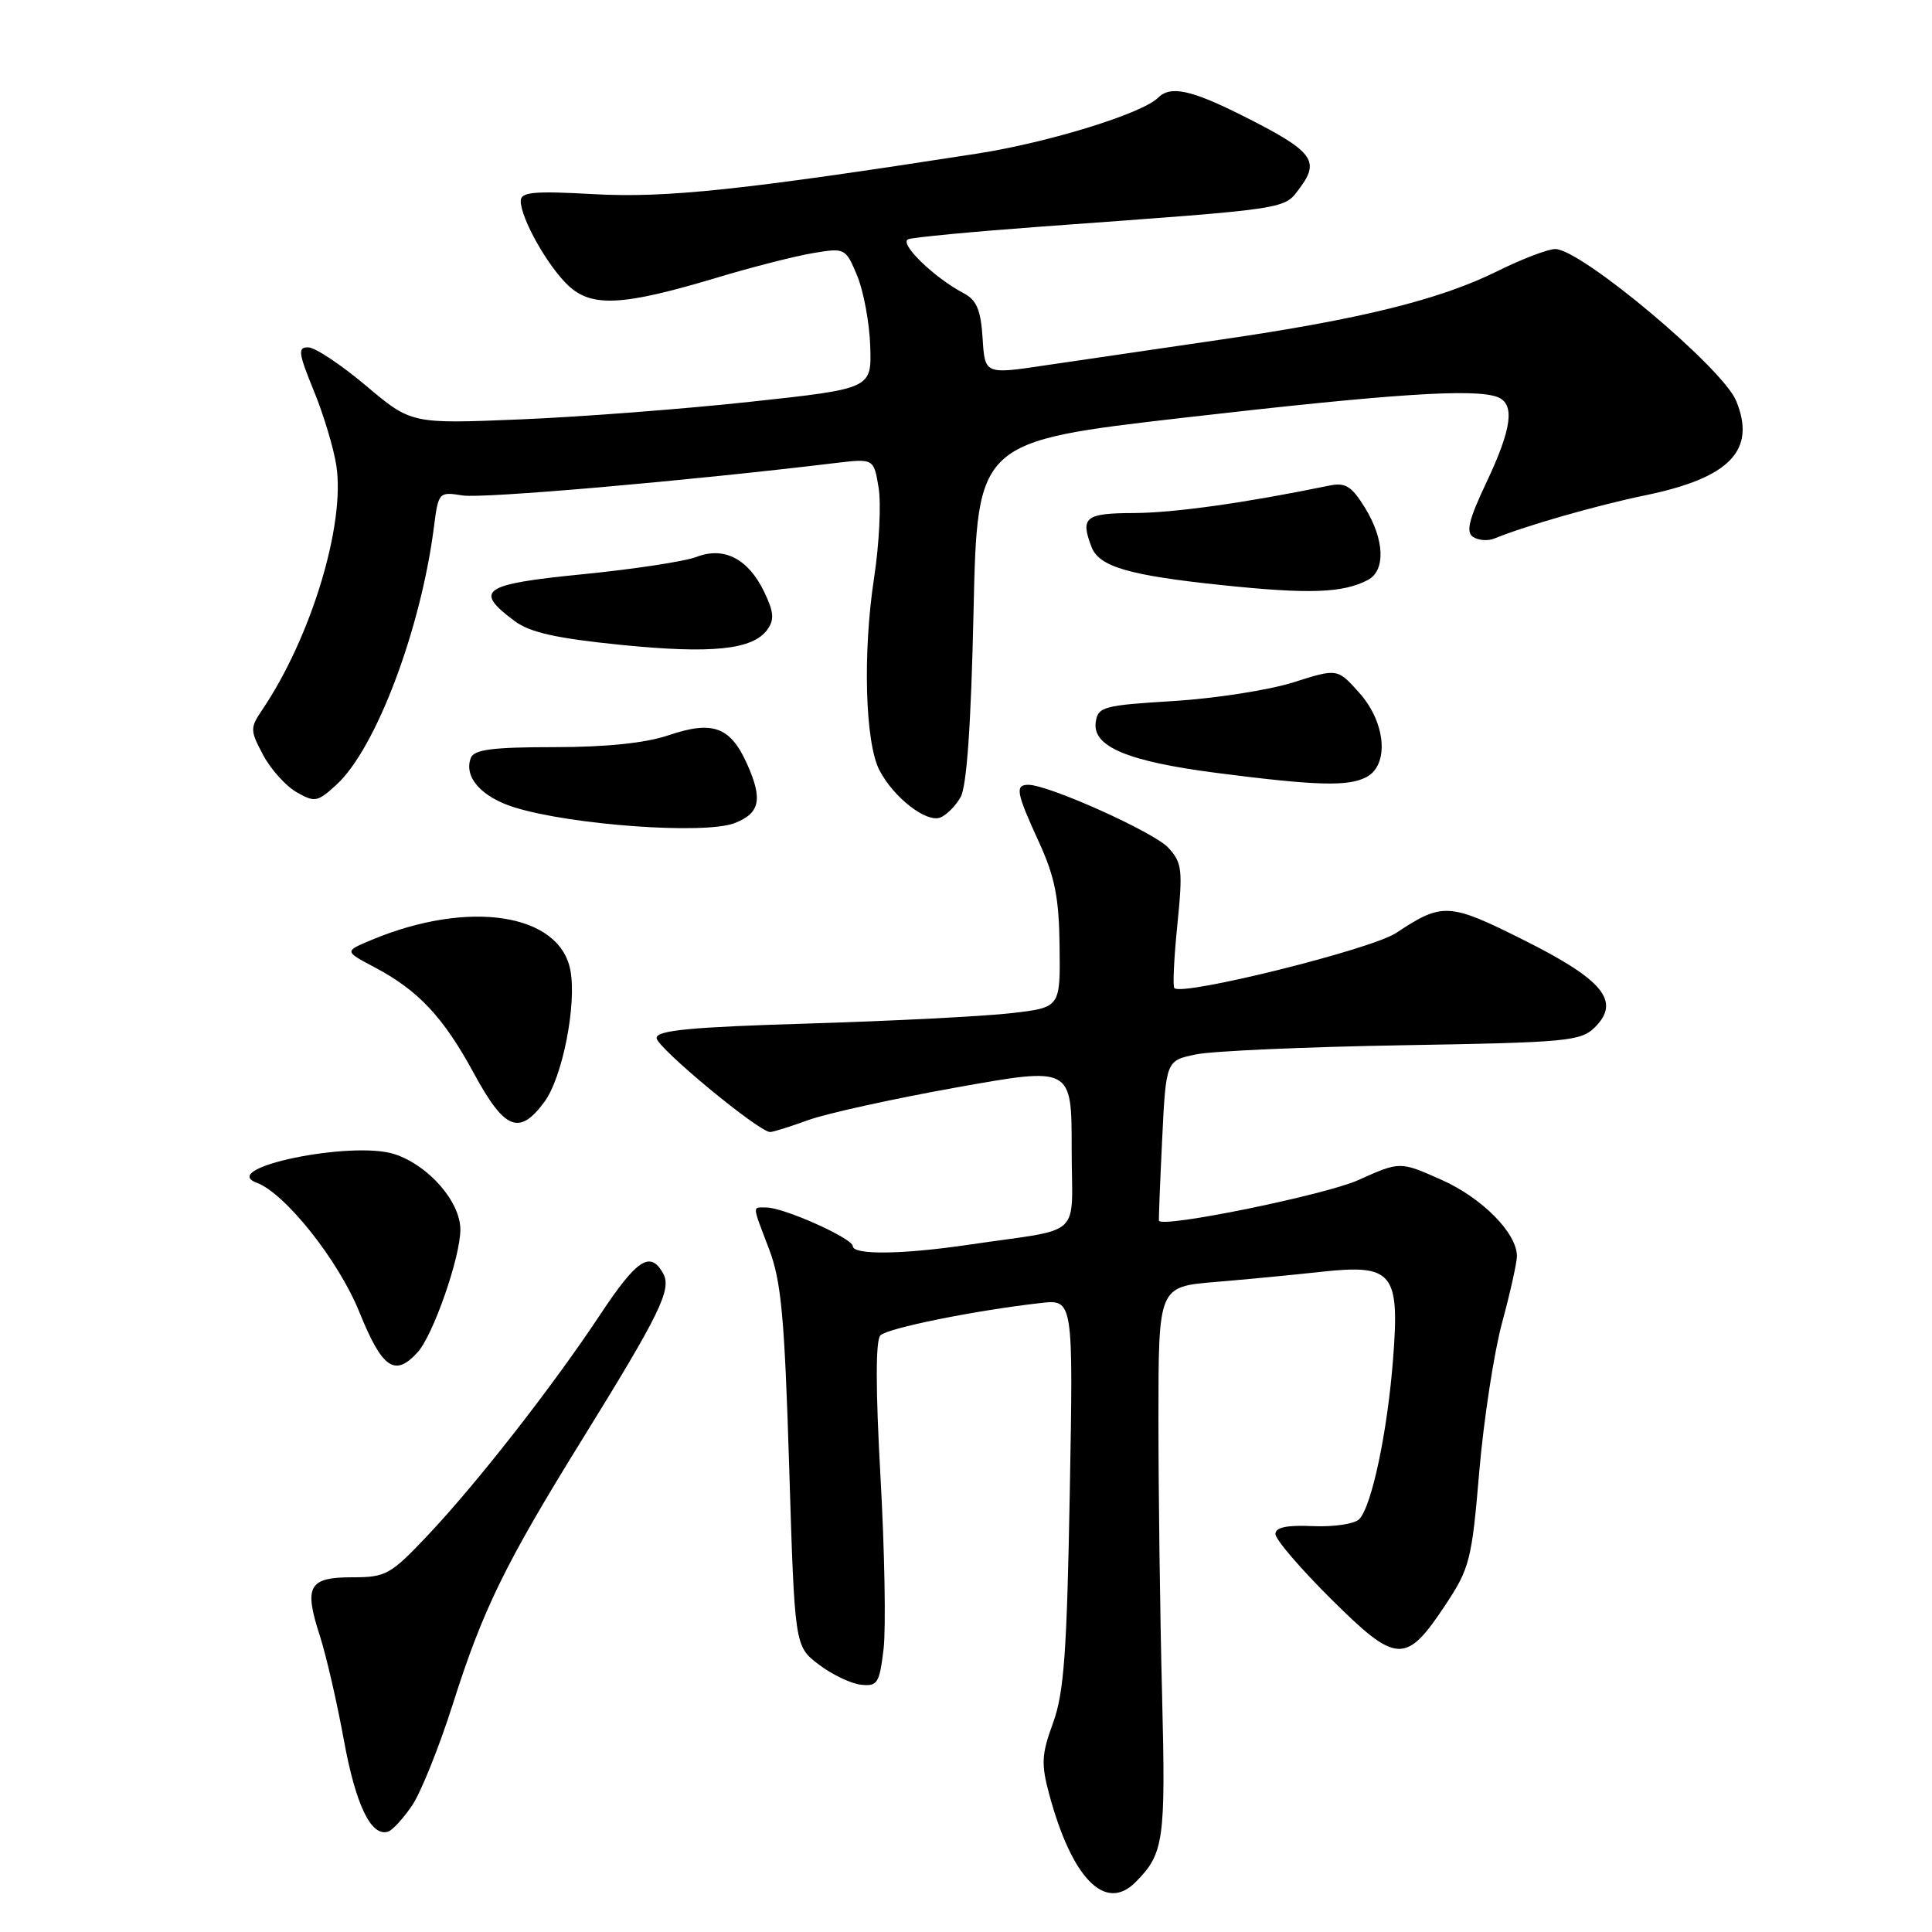 <?xml version="1.0" encoding="UTF-8" standalone="no"?>
<!DOCTYPE svg PUBLIC "-//W3C//DTD SVG 1.1//EN" "http://www.w3.org/Graphics/SVG/1.1/DTD/svg11.dtd" >
<svg xmlns="http://www.w3.org/2000/svg" xmlns:xlink="http://www.w3.org/1999/xlink" version="1.1" viewBox="0 0 256 256">
 <g >
 <path fill="currentColor"
d=" M 150.44 249.42 C 154.23 245.62 154.47 243.98 153.98 224.50 C 153.71 214.05 153.50 197.62 153.50 188.00 C 153.50 170.50 153.50 170.50 161.00 169.87 C 165.12 169.53 171.46 168.92 175.08 168.52 C 184.53 167.49 185.47 168.61 184.60 179.95 C 183.86 189.68 181.76 199.64 180.09 201.31 C 179.47 201.93 176.72 202.34 173.98 202.22 C 170.50 202.06 169.00 202.38 169.00 203.27 C 169.00 203.98 172.32 207.85 176.38 211.88 C 185.07 220.52 186.27 220.58 191.52 212.67 C 194.74 207.81 195.02 206.73 196.01 195.00 C 196.60 188.12 197.96 179.23 199.04 175.24 C 200.12 171.25 201.00 167.29 201.00 166.45 C 201.00 163.39 196.39 158.73 191.00 156.33 C 185.50 153.88 185.50 153.88 180.00 156.36 C 175.60 158.34 153.95 162.76 153.57 161.75 C 153.52 161.61 153.71 156.78 153.99 151.01 C 154.50 140.53 154.50 140.53 158.50 139.71 C 160.70 139.26 173.04 138.72 185.92 138.50 C 207.76 138.13 209.47 137.97 211.35 136.10 C 214.77 132.68 212.44 129.83 201.92 124.57 C 192.00 119.60 191.14 119.55 184.98 123.63 C 181.70 125.80 156.66 132.02 155.61 130.93 C 155.38 130.69 155.56 126.90 156.01 122.50 C 156.74 115.22 156.63 114.30 154.80 112.32 C 152.88 110.25 138.92 103.98 136.25 103.99 C 134.47 104.00 134.66 105.02 137.65 111.55 C 139.78 116.20 140.33 118.95 140.40 125.42 C 140.50 133.50 140.50 133.50 134.00 134.25 C 130.43 134.66 118.39 135.28 107.25 135.62 C 91.51 136.09 87.00 136.52 87.00 137.54 C 87.00 138.78 100.55 150.00 102.05 150.00 C 102.43 150.00 104.72 149.28 107.12 148.41 C 109.53 147.54 118.36 145.59 126.75 144.09 C 142.00 141.36 142.00 141.36 142.00 152.14 C 142.00 164.38 143.86 162.64 128.31 164.94 C 119.57 166.23 113.00 166.31 113.00 165.12 C 113.00 164.10 103.86 160.00 101.56 160.00 C 99.65 160.00 99.62 159.50 101.92 165.55 C 103.52 169.77 103.96 174.56 104.57 194.37 C 105.30 218.12 105.30 218.12 108.47 220.54 C 110.21 221.87 112.73 223.08 114.06 223.23 C 116.27 223.48 116.53 223.06 117.08 218.50 C 117.40 215.75 117.22 205.50 116.67 195.71 C 116.02 184.05 116.01 177.59 116.66 176.94 C 117.62 175.98 129.20 173.64 137.86 172.66 C 142.22 172.16 142.22 172.16 141.75 197.83 C 141.37 219.01 140.98 224.34 139.53 228.31 C 138.00 232.49 137.94 233.73 139.04 237.81 C 142.05 248.93 146.45 253.41 150.44 249.42 Z  M 54.61 239.23 C 55.77 237.51 58.20 231.47 60.00 225.81 C 63.96 213.32 66.91 207.27 76.98 191.00 C 87.49 174.02 89.05 170.83 87.86 168.72 C 86.16 165.68 84.39 166.85 79.49 174.25 C 73.18 183.77 63.15 196.60 56.64 203.48 C 51.74 208.66 51.14 209.00 46.68 209.00 C 40.90 209.00 40.25 210.17 42.37 216.71 C 43.22 219.35 44.65 225.55 45.55 230.50 C 47.13 239.18 49.18 243.43 51.43 242.70 C 52.02 242.50 53.45 240.94 54.61 239.23 Z  M 55.34 179.18 C 57.41 176.89 61.00 166.59 61.00 162.92 C 61.00 159.24 56.80 154.42 52.30 152.94 C 46.69 151.08 28.79 154.77 34.00 156.71 C 37.78 158.11 44.84 166.99 47.61 173.84 C 50.65 181.36 52.32 182.51 55.34 179.18 Z  M 72.14 146.00 C 74.53 142.76 76.43 133.12 75.58 128.57 C 74.16 121.01 62.09 119.17 49.22 124.55 C 45.63 126.05 45.63 126.05 49.56 128.13 C 55.43 131.22 58.74 134.75 62.82 142.27 C 66.87 149.73 68.82 150.51 72.14 146.00 Z  M 97.30 109.08 C 100.70 107.78 101.10 105.94 99.00 101.25 C 96.77 96.28 94.44 95.43 88.51 97.45 C 85.51 98.46 80.30 99.00 73.43 99.00 C 65.28 99.00 62.82 99.32 62.39 100.42 C 61.42 102.95 63.78 105.62 68.19 106.99 C 75.75 109.33 93.31 110.59 97.30 109.08 Z  M 127.28 105.63 C 128.10 104.21 128.67 96.04 129.00 81.00 C 129.50 58.50 129.50 58.50 157.00 55.33 C 184.40 52.18 195.41 51.45 198.42 52.61 C 200.77 53.51 200.35 56.75 196.96 63.92 C 194.61 68.90 194.21 70.52 195.21 71.16 C 195.92 71.61 197.18 71.70 198.00 71.36 C 202.19 69.65 211.54 66.97 218.06 65.62 C 229.25 63.31 232.75 59.64 230.04 53.09 C 228.22 48.71 209.49 33.00 206.08 33.00 C 205.11 33.00 201.66 34.32 198.41 35.93 C 190.80 39.71 180.19 42.33 161.50 45.04 C 153.25 46.24 142.90 47.76 138.50 48.41 C 130.50 49.61 130.50 49.61 130.20 44.81 C 129.96 41.07 129.41 39.76 127.70 38.86 C 123.76 36.79 119.04 32.20 120.35 31.70 C 121.02 31.44 128.98 30.69 138.04 30.02 C 171.53 27.58 170.07 27.80 172.31 24.80 C 174.92 21.28 173.88 19.97 164.83 15.42 C 157.85 11.90 155.10 11.30 153.45 12.95 C 151.35 15.05 138.94 18.88 129.50 20.35 C 98.32 25.19 88.31 26.25 78.76 25.73 C 70.67 25.28 69.00 25.44 69.00 26.63 C 69.00 28.94 72.58 35.29 75.33 37.86 C 78.43 40.75 82.53 40.53 95.00 36.79 C 99.67 35.38 105.42 33.92 107.76 33.53 C 111.97 32.83 112.05 32.87 113.58 36.53 C 114.43 38.58 115.21 42.78 115.31 45.87 C 115.50 51.50 115.50 51.50 99.50 53.23 C 90.70 54.19 76.97 55.24 69.00 55.57 C 54.50 56.17 54.50 56.17 48.50 51.11 C 45.20 48.33 41.76 46.04 40.86 46.03 C 39.43 46.00 39.52 46.72 41.57 51.75 C 42.87 54.91 44.22 59.40 44.57 61.71 C 45.76 69.51 41.23 84.46 34.75 94.05 C 33.12 96.47 33.13 96.77 34.87 100.05 C 35.89 101.95 37.88 104.16 39.30 104.97 C 41.71 106.35 42.08 106.28 44.59 103.97 C 49.80 99.20 55.76 83.43 57.50 69.82 C 58.09 65.21 58.15 65.15 61.30 65.65 C 63.97 66.08 90.72 63.76 110.64 61.36 C 115.78 60.75 115.78 60.75 116.42 64.62 C 116.77 66.76 116.50 72.10 115.83 76.50 C 114.30 86.48 114.63 98.37 116.52 102.04 C 118.39 105.66 122.73 109.04 124.59 108.33 C 125.40 108.02 126.61 106.81 127.28 105.63 Z  M 181.07 102.96 C 184.11 101.34 183.63 95.73 180.11 91.80 C 177.22 88.56 177.22 88.56 171.36 90.42 C 168.14 91.44 161.00 92.55 155.50 92.89 C 146.19 93.46 145.48 93.65 145.19 95.69 C 144.73 98.94 149.42 100.90 161.32 102.43 C 174.46 104.12 178.69 104.24 181.07 102.96 Z  M 101.66 83.45 C 102.62 82.13 102.55 81.12 101.29 78.49 C 99.18 74.06 95.97 72.38 92.30 73.79 C 90.76 74.39 83.97 75.42 77.21 76.09 C 63.88 77.41 62.71 78.21 68.19 82.29 C 70.21 83.80 73.69 84.58 82.19 85.44 C 94.30 86.66 99.72 86.10 101.66 83.45 Z  M 181.25 76.85 C 183.63 75.60 183.46 71.48 180.86 67.27 C 179.08 64.40 178.28 63.90 176.11 64.35 C 165.00 66.64 155.55 67.96 150.25 67.98 C 143.79 68.00 143.12 68.54 144.64 72.49 C 145.63 75.09 149.60 76.25 162.00 77.54 C 173.48 78.74 177.95 78.58 181.25 76.85 Z "/>
</g>
</svg>